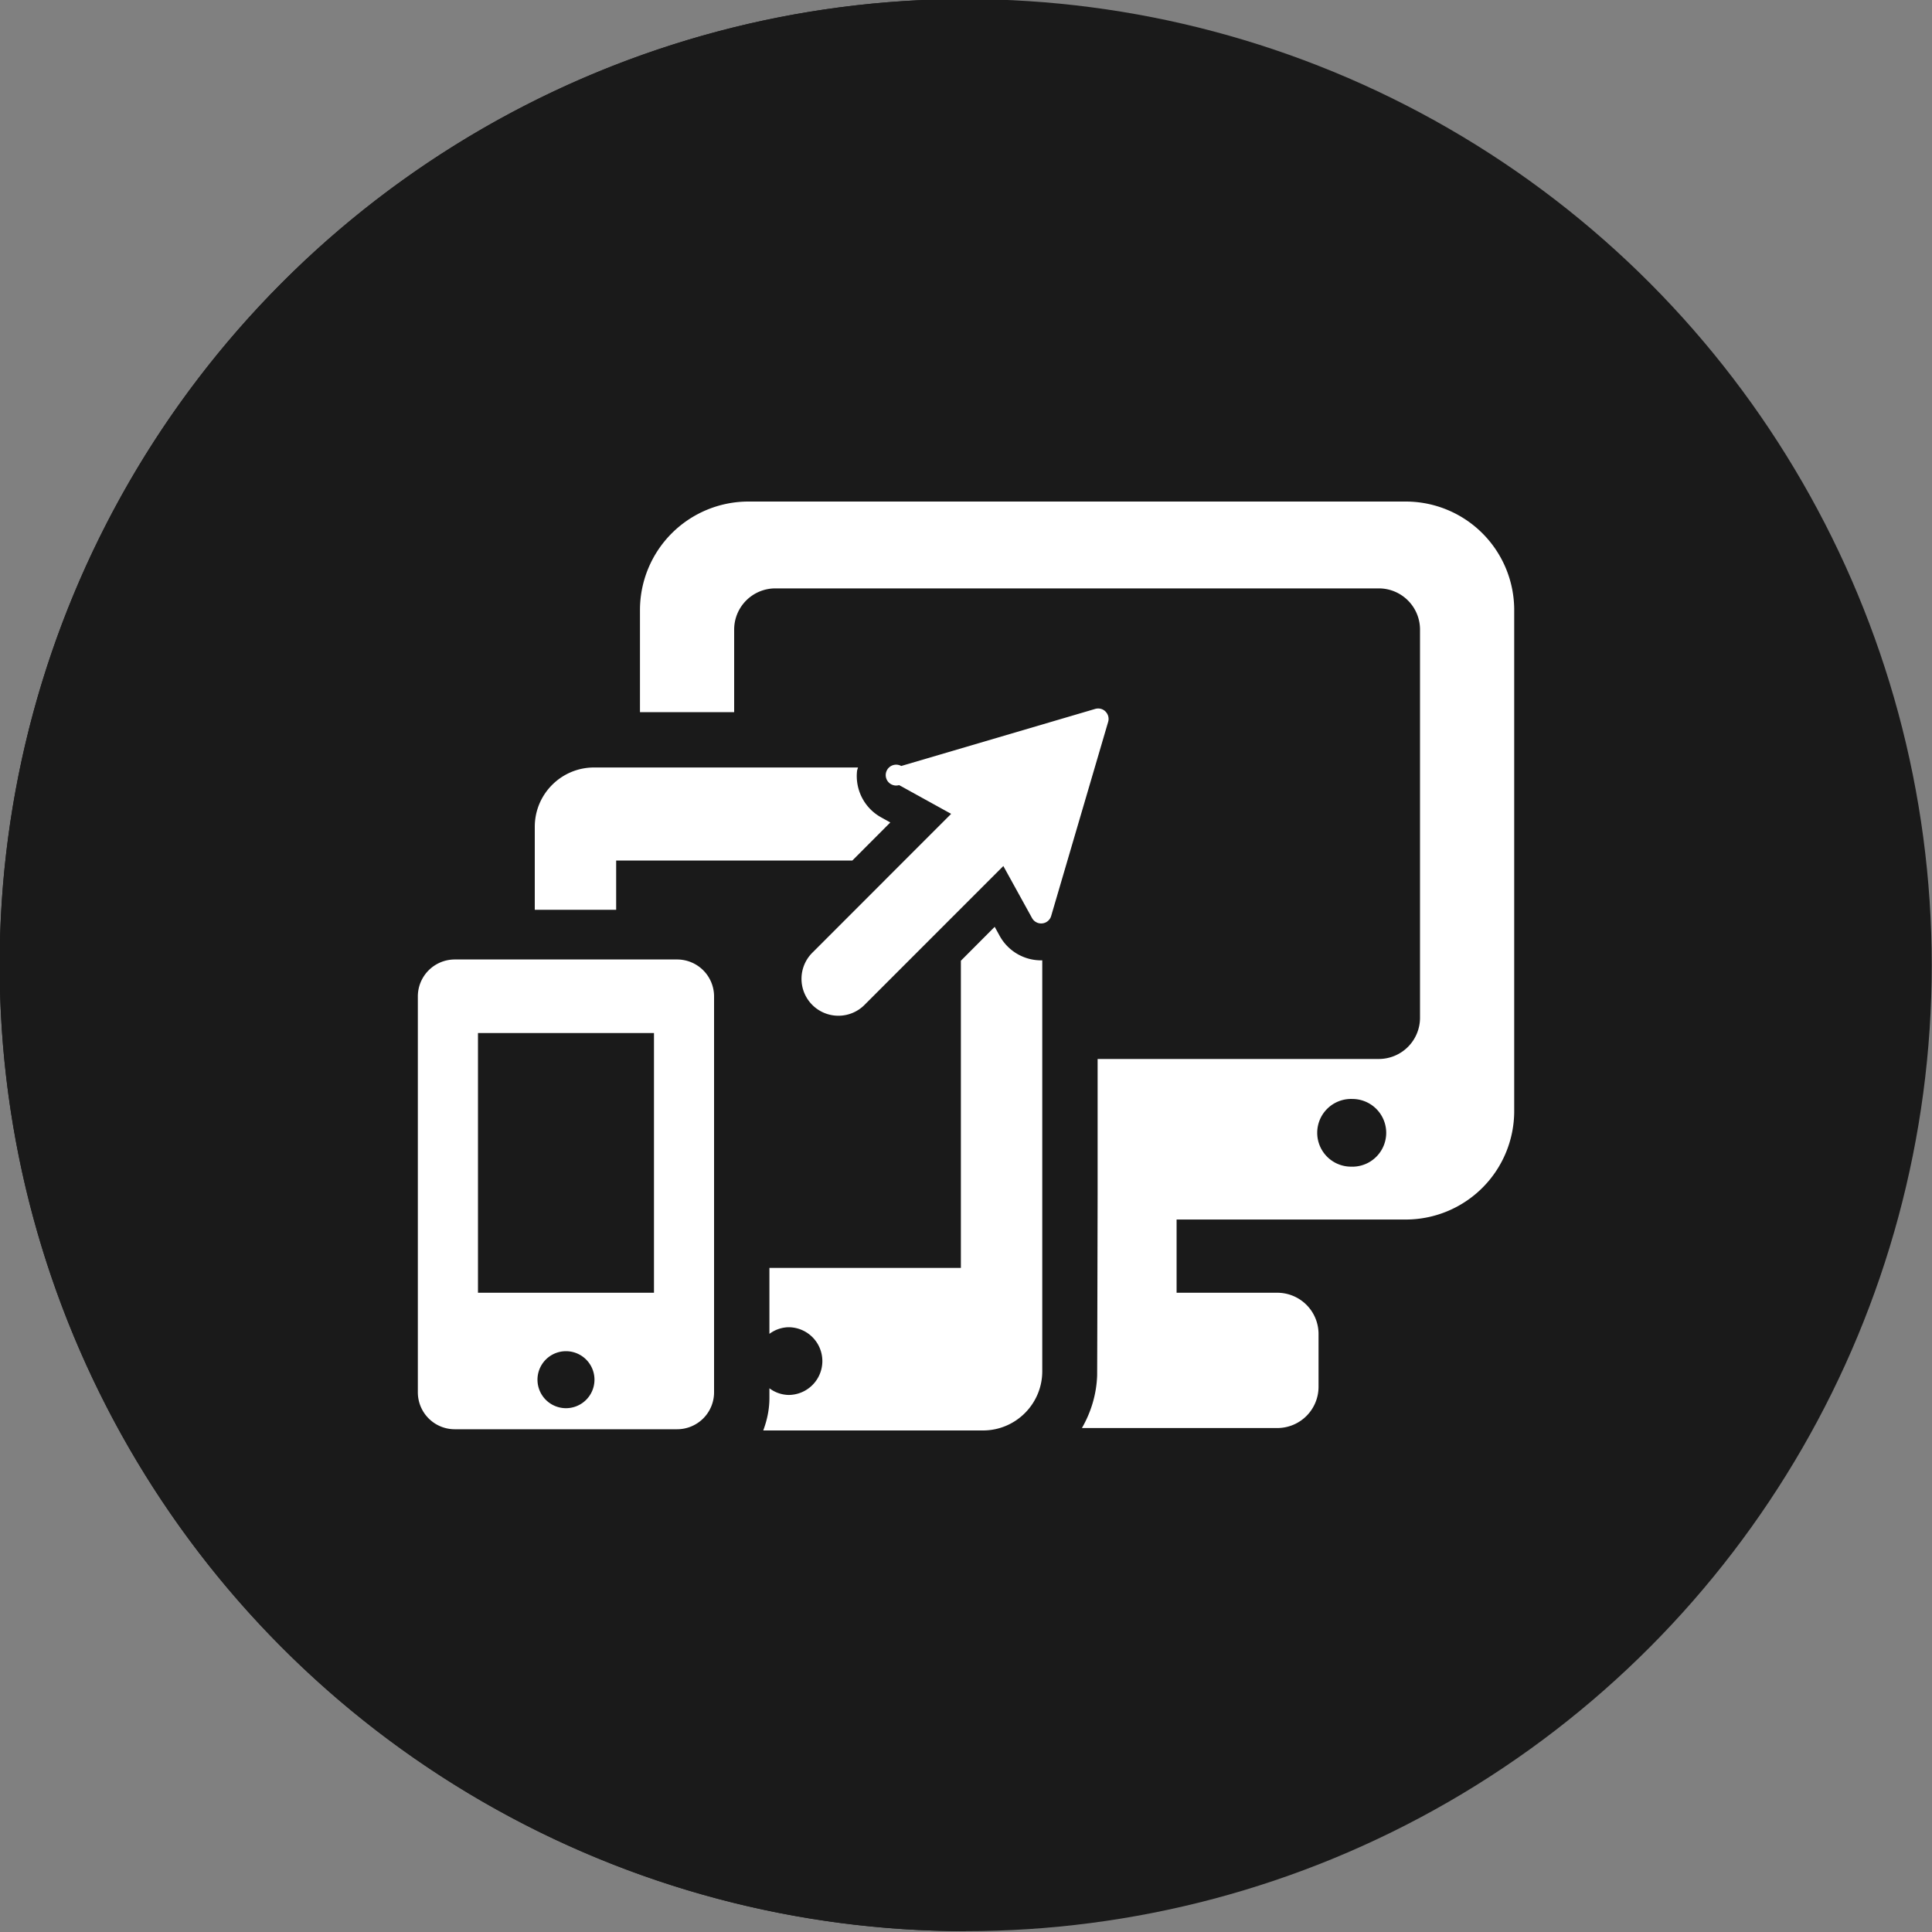 <svg xmlns="http://www.w3.org/2000/svg" width="42.667" height="42.667" viewBox="0 0 40 40"><rect x="0" y="0" width="40" height="40" fill="#808080" stroke="none"/><g transform="translate(-174.706 -558.747) scale(3.228)" fill="#1a1a1a"><circle r="6.196" cy="179.284" cx="60.316"/><path d="M60.316 185.48a6.196 6.196 0 0 1 0-12.392z"/></g><g fill="#fff"><path d="M29.103 10.384H15.496a2.246 2.246 0 0 0-2.246 2.246v2.114h1.95v-1.708c0-.472.381-.854.854-.854h12.492c.472 0 .854.382.854.854v8.035a.854.854 0 0 1-.854.854h-5.821v2.803s-.008 3.724-.01 3.756c-.015.394-.13.76-.315 1.082h4.044a.854.854 0 0 0 .855-.854v-1.093a.854.854 0 0 0-.855-.854H24.36v-1.516h4.744a2.246 2.246 0 0 0 2.246-2.246V12.63a2.246 2.246 0 0 0-2.246-2.246zm-1.104 13.77a.701.701 0 1 1 0-1.401.701.701 0 0 1 0 1.402z"/><path d="M20.697 19.376l-.103-.187-.7.702v6.36H15.93v1.365a.684.684 0 0 1 .395-.137.7.7 0 1 1 0 1.402.684.684 0 0 1-.395-.138v.2c0 .238-.049.463-.128.673h4.55c.677 0 1.227-.55 1.227-1.227v-8.506h-.024a.979.979 0 0 1-.858-.507zm-7.94-1.56h4.89l.786-.788-.191-.106a.977.977 0 0 1-.498-.958c.003-.026.014-.049.02-.074h-5.465c-.677 0-1.227.55-1.227 1.228v1.718h1.685zm1.261 2.049H9.416a.765.765 0 0 0-.765.765v8.195c0 .424.342.766.765.766h4.602a.765.765 0 0 0 .766-.766V20.63a.765.765 0 0 0-.766-.765zm-2.3 9.29a.59.59 0 1 1 0-1.18.59.59 0 0 1 0 1.18zm1.822-2.39H9.896v-5.377h3.644v5.376z"/><path d="M22.89 14.733a.21.21 0 0 0-.153-.064.212.212 0 0 0-.061.008l-4.017 1.182a.216.216 0 1 0-.044.396l1.077.595-2.858 2.86a.764.764 0 1 0 1.08 1.08l2.859-2.86.594 1.077c.038.069.11.112.188.112l.024-.001a.215.215 0 0 0 .184-.153l1.18-4.019a.214.214 0 0 0-.054-.213z"/></g></svg>